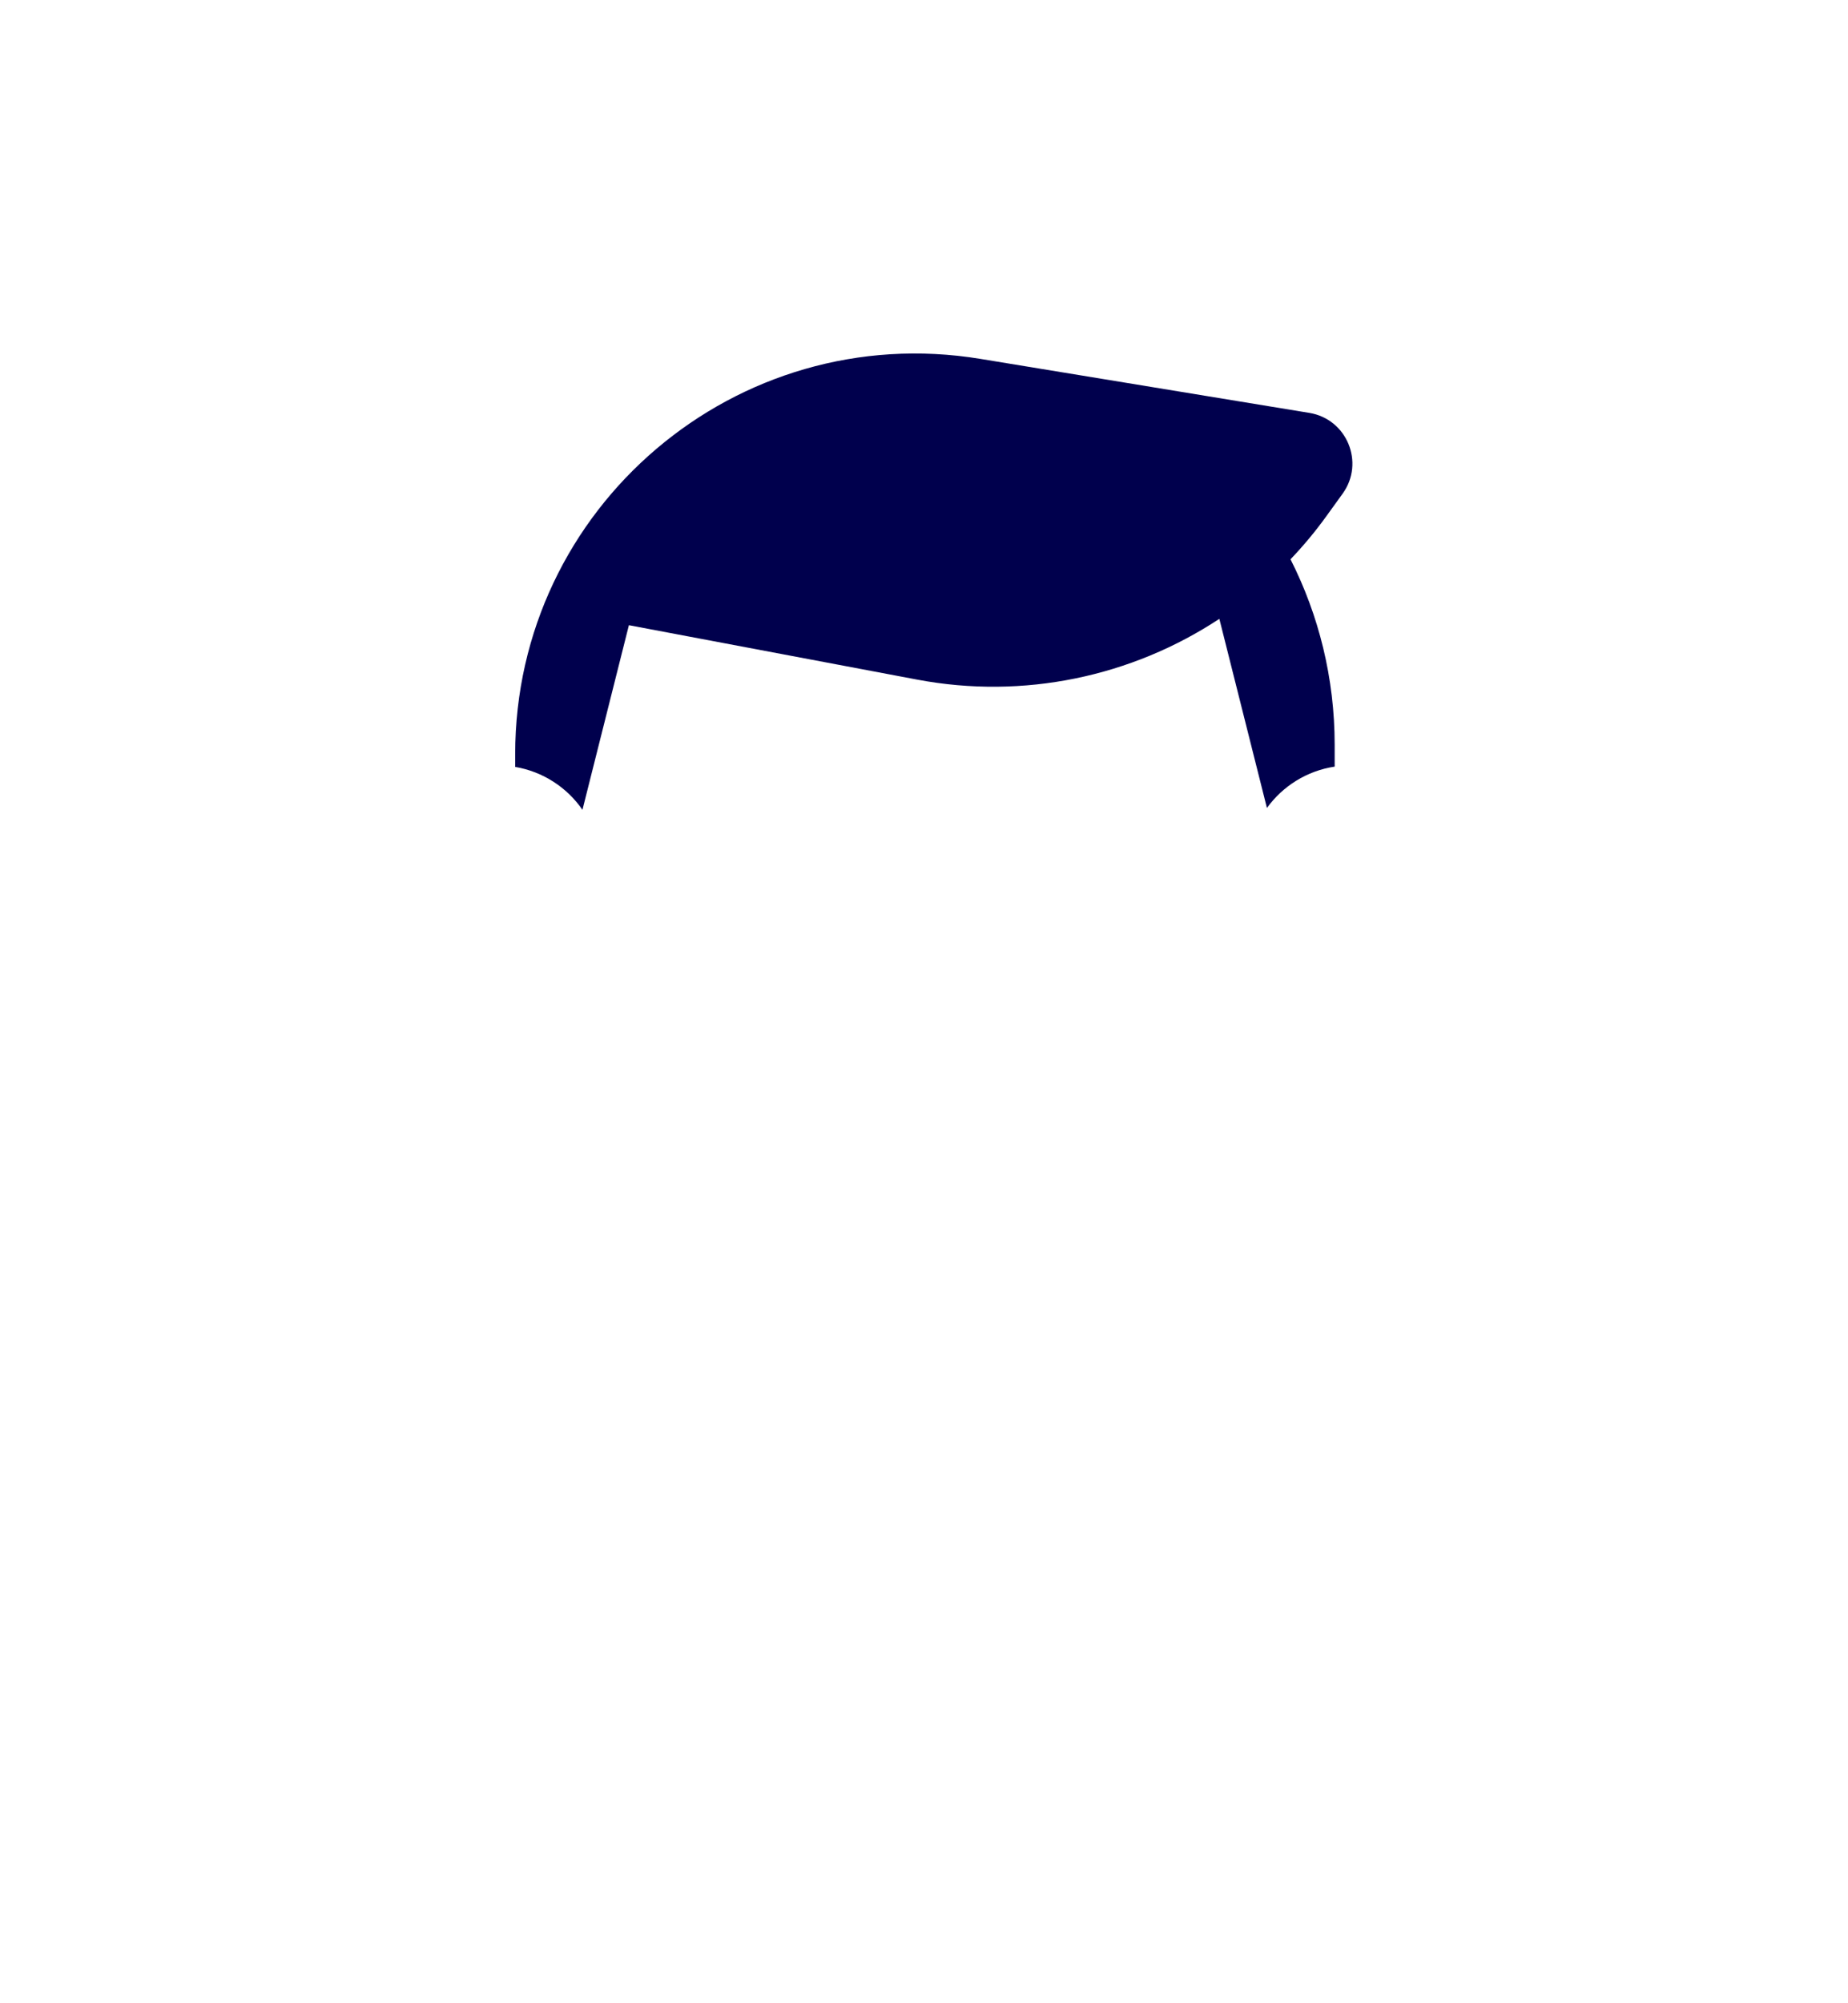 <svg width="360" height="390" viewBox="0 0 360 390" fill="none" xmlns="http://www.w3.org/2000/svg">
<rect width="360" height="390" fill="#1E1E1E"/>
<g id="Avatars - 01">
<rect width="5660" height="7270" transform="translate(-1940 -6380)" fill="white"/>
<g id="head/hair/short/13">
<path id="short-13" fill-rule="evenodd" clip-rule="evenodd" d="M260 149.249V145C260 132.006 256.898 119.738 251.4 108.89C253.881 106.287 256.209 103.505 258.352 100.538L261.553 96.105C265.904 90.082 262.398 81.586 255.066 80.383L190.988 69.869C143.503 62.078 100.359 98.721 100.359 146.84V149.304C105.782 150.224 110.463 153.309 113.465 157.658L122.513 121.717L178.672 132.31C199.449 136.228 220.49 131.714 237.535 120.479L246.805 157.299C249.881 153.048 254.58 150.066 260 149.249Z" fill="#00004D"/>
</g>
</g>
</svg>
